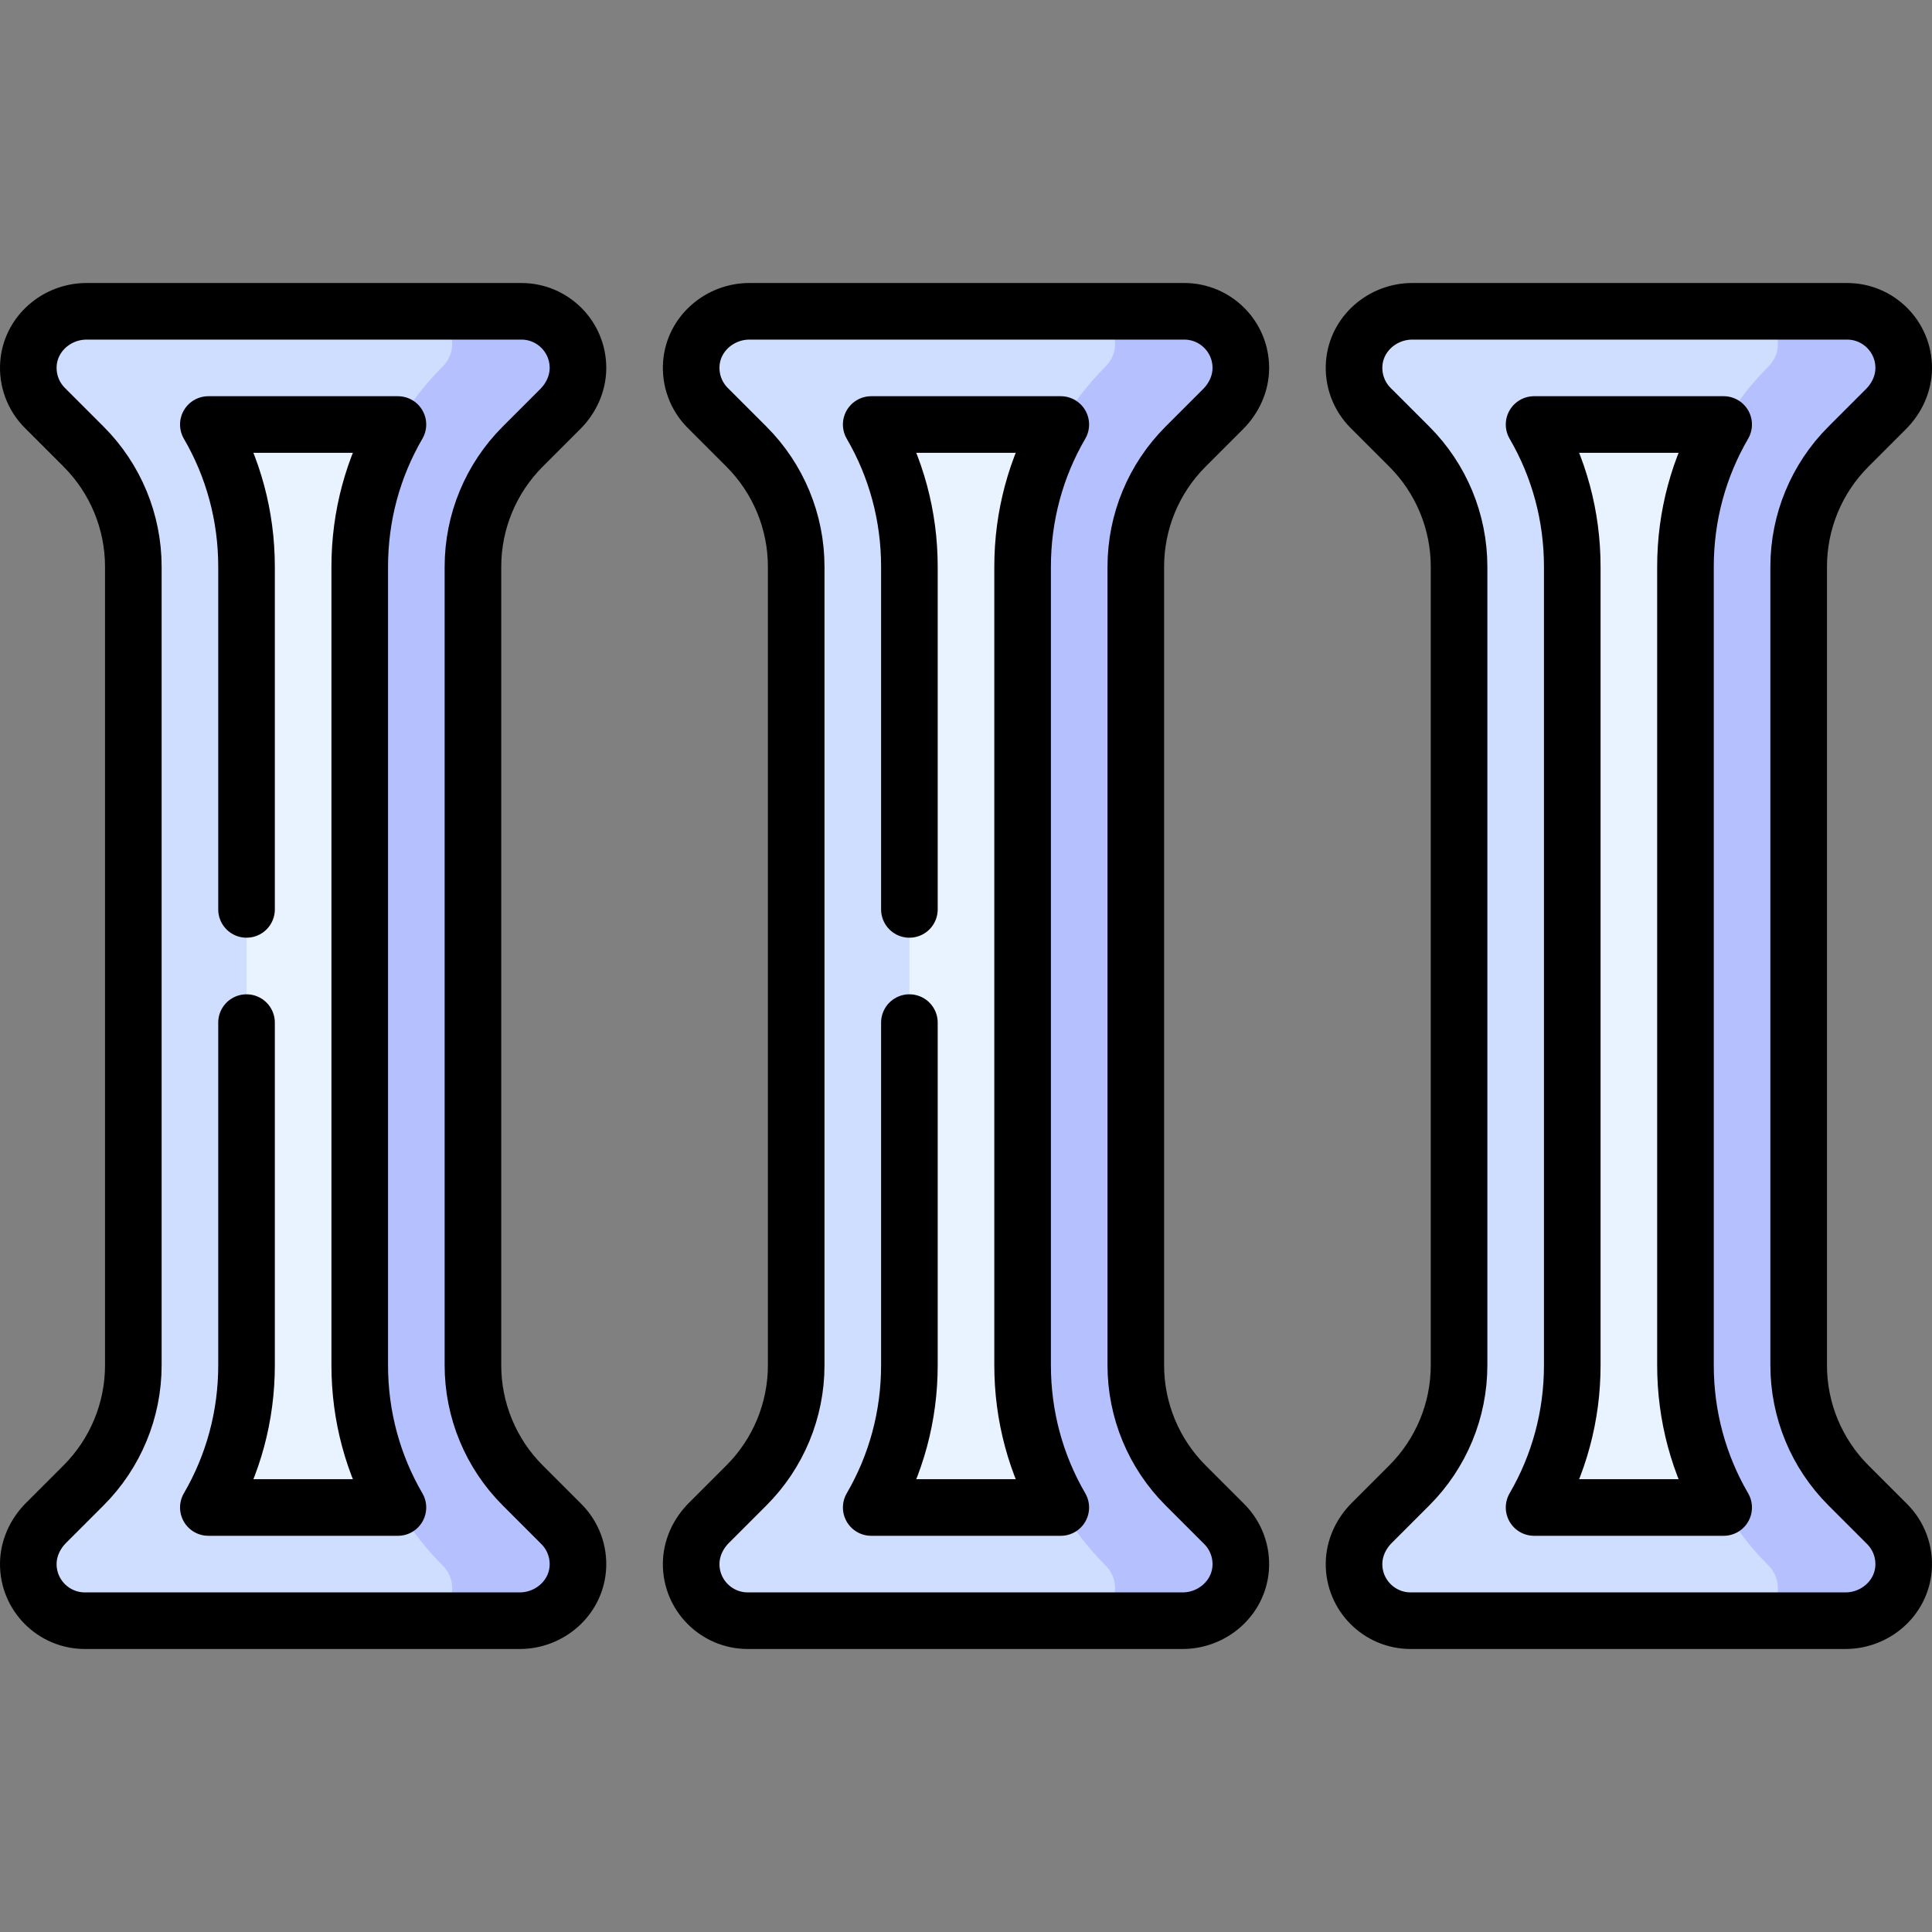 <?xml version="1.0" encoding="UTF-8"?>
<svg xmlns="http://www.w3.org/2000/svg" xmlns:xlink="http://www.w3.org/1999/xlink" version="1.1" id="Capa_1" x="0px" y="0px" viewBox="0 0 512 512" style="enable-background:new 0 0 512 512;" xml:space="preserve" width="512" height="512">
<rect x="0" y="0" width="512" height="512" fill="#808080" stroke="none"/>
<g>
	<path style="fill:#B5C0FF;" d="M138.514,393.634c-8.439-8.439-13.18-19.885-13.18-31.82V150.186c0-11.935,4.741-23.381,13.18-31.82&#10;&#9;&#9;l9.95-9.95c2.886-2.886,4.683-6.76,4.703-10.841c0.041-8.319-6.691-15.075-15-15.075h-26.936l-30.898,67.687v211.627l30.898,67.687&#10;&#9;&#9;h26.496c7.899,0,14.761-5.925,15.392-13.799c0.353-4.404-1.25-8.713-4.345-11.808L138.514,393.634z"/>
	<path style="fill:#CFDDFF;" d="M117.301,414.848c-4.653-4.653-8.619-9.81-11.848-15.348l-25.119-37.687V150.187l25.119-37.687&#10;&#9;&#9;c3.229-5.537,7.194-10.693,11.847-15.346c5.408-5.408,1.578-14.654-6.069-14.654H22.94c-7.899,0-14.761,5.925-15.392,13.799&#10;&#9;&#9;c-0.353,4.404,1.25,8.712,4.345,11.808l10.26,10.26c8.439,8.439,13.18,19.885,13.18,31.82v211.628&#10;&#9;&#9;c0,11.935-4.741,23.38-13.18,31.82l-9.95,9.95c-2.886,2.886-4.683,6.76-4.703,10.842c-0.04,8.319,6.691,15.074,15,15.074h88.731&#10;&#9;&#9;C118.878,429.5,122.708,420.255,117.301,414.848z"/>
	<path style="fill:#E8F3FF;" d="M55.214,399.5c6.601-11.32,10.119-24.233,10.119-37.686V150.186&#10;&#9;&#9;c0-13.453-3.518-26.365-10.119-37.686h50.238c-6.601,11.321-10.12,24.234-10.12,37.687v211.627c0,13.453,3.519,26.366,10.12,37.687&#10;&#9;&#9;H55.214z"/>
	<path style="fill:#B5C0FF;" d="M314.18,393.634c-8.439-8.439-13.18-19.885-13.18-31.82V150.186c0-11.935,4.741-23.381,13.18-31.82&#10;&#9;&#9;l9.95-9.95c2.886-2.886,4.683-6.76,4.703-10.841c0.041-8.319-6.691-15.075-15-15.075h-26.936L256,150.187v211.627l30.898,67.687&#10;&#9;&#9;h26.496c7.899,0,14.761-5.925,15.392-13.799c0.353-4.404-1.25-8.713-4.345-11.808L314.18,393.634z"/>
	<path style="fill:#CFDDFF;" d="M292.967,414.848c-4.653-4.653-8.619-9.81-11.848-15.348L256,361.813V150.187l25.119-37.687&#10;&#9;&#9;c3.229-5.537,7.194-10.693,11.847-15.346c5.408-5.408,1.578-14.654-6.069-14.654h-88.291c-7.899,0-14.761,5.925-15.392,13.799&#10;&#9;&#9;c-0.353,4.404,1.25,8.712,4.345,11.808l10.26,10.26c8.439,8.439,13.18,19.885,13.18,31.82v211.628&#10;&#9;&#9;c0,11.935-4.741,23.38-13.18,31.82l-9.95,9.95c-2.886,2.886-4.683,6.76-4.703,10.842c-0.04,8.319,6.691,15.074,15,15.074h88.731&#10;&#9;&#9;C294.545,429.5,298.374,420.255,292.967,414.848z"/>
	<path style="fill:#E8F3FF;" d="M230.881,399.5C237.482,388.18,241,375.267,241,361.814V150.186&#10;&#9;&#9;c0-13.453-3.518-26.365-10.119-37.686h50.238c-6.601,11.321-10.12,24.234-10.12,37.687v211.627c0,13.453,3.519,26.366,10.12,37.687&#10;&#9;&#9;H230.881z"/>
	<path style="fill:#B5C0FF;" d="M489.847,393.634c-8.439-8.439-13.18-19.885-13.18-31.82V150.186c0-11.935,4.741-23.381,13.18-31.82&#10;&#9;&#9;l9.95-9.95c2.886-2.886,4.683-6.76,4.703-10.841c0.041-8.319-6.691-15.075-15-15.075h-26.936l-30.898,67.687v211.627l30.898,67.687&#10;&#9;&#9;h26.496c7.899,0,14.761-5.925,15.392-13.799c0.353-4.404-1.25-8.713-4.345-11.808L489.847,393.634z"/>
	<path style="fill:#CFDDFF;" d="M468.634,414.848c-4.653-4.653-8.619-9.81-11.848-15.348l-25.119-37.687V150.187l25.119-37.687&#10;&#9;&#9;c3.229-5.537,7.194-10.693,11.847-15.346c5.408-5.408,1.578-14.654-6.069-14.654h-88.291c-7.899,0-14.761,5.925-15.392,13.799&#10;&#9;&#9;c-0.353,4.404,1.25,8.712,4.345,11.808l10.26,10.26c8.439,8.439,13.18,19.885,13.18,31.82v211.628&#10;&#9;&#9;c0,11.935-4.741,23.38-13.18,31.82l-9.95,9.95c-2.886,2.886-4.683,6.76-4.703,10.842c-0.04,8.319,6.691,15.074,15,15.074h88.731&#10;&#9;&#9;C470.211,429.5,474.041,420.255,468.634,414.848z"/>
	<path style="fill:#E8F3FF;" d="M406.548,399.5c6.601-11.32,10.119-24.233,10.119-37.686V150.186&#10;&#9;&#9;c0-13.453-3.518-26.365-10.119-37.686h50.238c-6.601,11.321-10.12,24.234-10.12,37.687v211.627c0,13.453,3.519,26.366,10.12,37.687&#10;&#9;&#9;H406.548z"/>
	<path style="fill:none;stroke:#000000;stroke-width:15;stroke-linecap:round;stroke-linejoin:round;stroke-miterlimit:10;" d="&#10;&#9;&#9;M301,361.814V150.186c0-11.935,4.741-23.381,13.18-31.82l9.95-9.95c2.886-2.886,4.683-6.76,4.703-10.841&#10;&#9;&#9;c0.041-8.319-6.691-15.075-15-15.075l-115.227,0c-7.899,0-14.762,5.926-15.392,13.8c-0.352,4.404,1.25,8.712,4.345,11.807&#10;&#9;&#9;l10.26,10.259c8.439,8.439,13.18,19.885,13.18,31.82v211.628c0,11.935-4.741,23.381-13.18,31.82l-9.95,9.95&#10;&#9;&#9;c-2.886,2.886-4.683,6.76-4.703,10.842c-0.04,8.318,6.691,15.074,15,15.074l115.227,0c7.899,0,14.761-5.925,15.392-13.799&#10;&#9;&#9;c0.353-4.404-1.25-8.713-4.345-11.808l-10.26-10.26C305.741,385.194,301,373.748,301,361.814z"/>
	<path style="fill:none;stroke:#000000;stroke-width:15;stroke-linecap:round;stroke-linejoin:round;stroke-miterlimit:10;" d="&#10;&#9;&#9;M241,241v-90.814c0-13.453-3.519-26.366-10.119-37.686h50.238C274.517,123.822,271,136.733,271,150.187v211.627&#10;&#9;&#9;c0,13.454,3.518,26.365,10.119,37.687h-50.238C237.481,388.18,241,375.267,241,361.814V271"/>
	<path style="fill:none;stroke:#000000;stroke-width:15;stroke-linecap:round;stroke-linejoin:round;stroke-miterlimit:10;" d="&#10;&#9;&#9;M138.514,393.634c-8.439-8.439-13.18-19.885-13.18-31.82V150.186c0-11.935,4.741-23.381,13.18-31.82l9.95-9.95&#10;&#9;&#9;c2.886-2.886,4.683-6.76,4.703-10.841c0.041-8.319-6.691-15.075-15-15.075H22.94c-7.899,0-14.762,5.926-15.392,13.8&#10;&#9;&#9;c-0.352,4.404,1.25,8.712,4.345,11.807l10.26,10.26c8.439,8.439,13.18,19.885,13.18,31.82v211.628&#10;&#9;&#9;c0,11.935-4.741,23.381-13.18,31.82l-9.95,9.95c-2.886,2.886-4.683,6.76-4.703,10.842c-0.04,8.318,6.691,15.074,15,15.074h115.227&#10;&#9;&#9;c7.899,0,14.761-5.925,15.392-13.799c0.353-4.404-1.25-8.713-4.345-11.808L138.514,393.634z"/>
	<path style="fill:none;stroke:#000000;stroke-width:15;stroke-linecap:round;stroke-linejoin:round;stroke-miterlimit:10;" d="&#10;&#9;&#9;M65.333,241v-90.814c0-13.453-3.518-26.365-10.119-37.686h50.238c-6.601,11.321-10.119,24.234-10.119,37.687v211.627&#10;&#9;&#9;c0,13.453,3.519,26.366,10.119,37.687H55.214c6.601-11.32,10.119-24.233,10.119-37.686V271"/>
	<path style="fill:none;stroke:#000000;stroke-width:15;stroke-linecap:round;stroke-linejoin:round;stroke-miterlimit:10;" d="&#10;&#9;&#9;M476.667,361.814V150.186c0-11.935,4.741-23.381,13.18-31.82l9.95-9.95c2.886-2.886,4.683-6.76,4.703-10.841&#10;&#9;&#9;c0.041-8.319-6.691-15.075-15-15.075l-115.227,0c-7.899,0-14.762,5.926-15.392,13.8c-0.352,4.404,1.25,8.712,4.345,11.807&#10;&#9;&#9;l10.26,10.259c8.439,8.439,13.18,19.885,13.18,31.82v211.628c0,11.935-4.741,23.381-13.18,31.82l-9.95,9.95&#10;&#9;&#9;c-2.886,2.886-4.683,6.76-4.703,10.842c-0.04,8.318,6.691,15.074,15,15.074l115.227,0c7.899,0,14.761-5.925,15.392-13.799&#10;&#9;&#9;c0.353-4.404-1.25-8.713-4.345-11.808l-10.26-10.26C481.408,385.194,476.667,373.748,476.667,361.814z"/>
	<path style="fill:none;stroke:#000000;stroke-width:15;stroke-linecap:round;stroke-linejoin:round;stroke-miterlimit:10;" d="&#10;&#9;&#9;M406.548,399.5c6.601-11.32,10.119-24.233,10.119-37.686V150.186c0-13.453-3.518-26.365-10.119-37.686h50.238&#10;&#9;&#9;c-6.601,11.321-10.12,24.234-10.12,37.687v211.627c0,13.453,3.519,26.366,10.12,37.687H406.548z"/>
</g>















</svg>
